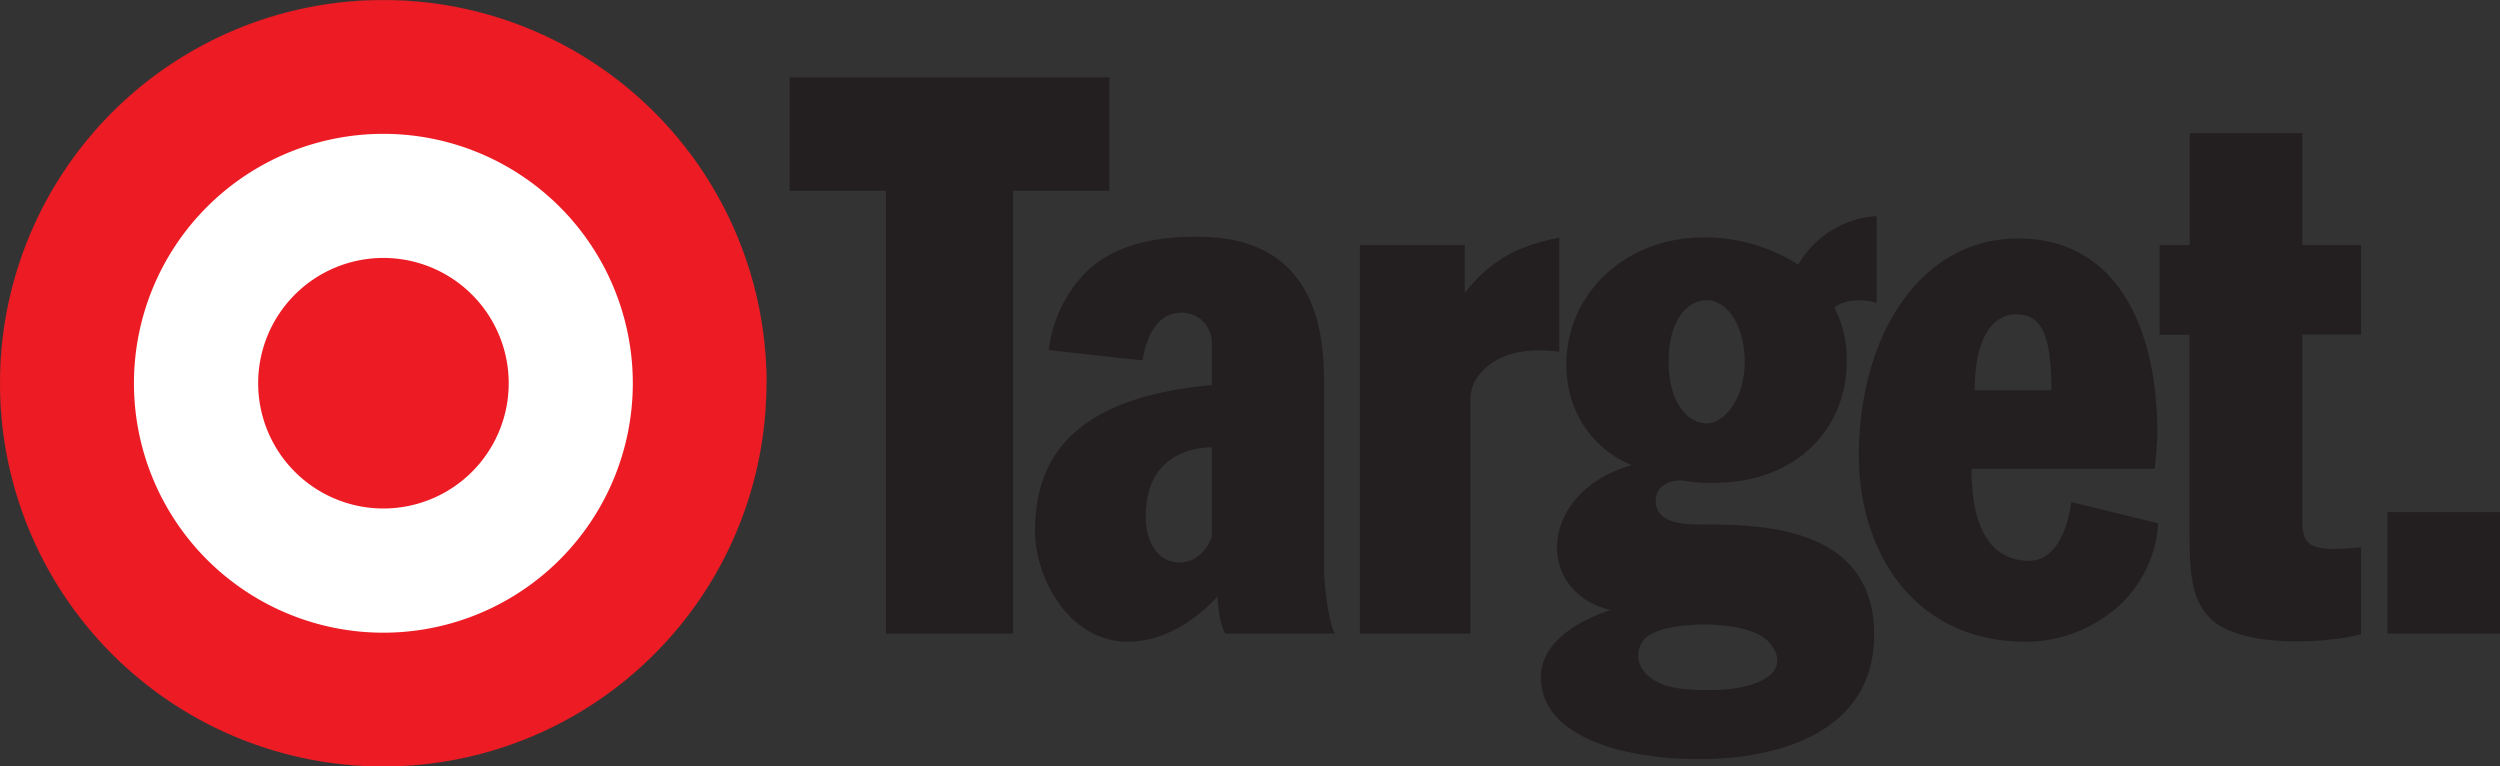 <svg id="Layer_1" data-name="Layer 1" xmlns="http://www.w3.org/2000/svg" viewBox="0 0 446.62 136.92"><rect x="0" y="0" width="446.62" height="136.92" fill="#333333" stroke="none"/><defs><style>.cls-1{fill:#ed1c24;}.cls-2{fill:none;stroke:#ed1c24;stroke-width:0.03px;}.cls-3{fill:#fff;}.cls-4{fill:#231f20;}</style></defs><title>Target_Logo</title><path class="cls-1" d="M206.42,195.13A68.45,68.45,0,1,1,138,126.68a68.44,68.44,0,0,1,68.45,68.45" transform="translate(-69.51 -126.66)"/><circle class="cls-2" cx="68.46" cy="68.46" r="68.45"/><path class="cls-3" d="M138,150.57a44.56,44.56,0,1,0,44.56,44.56A44.56,44.56,0,0,0,138,150.57" transform="translate(-69.51 -126.66)"/><path class="cls-1" d="M138,172.74a22.38,22.38,0,1,0,22.39,22.39A22.39,22.39,0,0,0,138,172.74" transform="translate(-69.51 -126.66)"/><polygon class="cls-4" points="141.07 13.83 198.18 13.83 198.18 34.08 180.97 34.08 180.97 113.19 158.28 113.19 158.28 34.08 141.07 34.08 141.07 13.83"/><path class="cls-4" d="M286,206.58c-4.11,0-11.8,1.83-11.8,12.34,0,5.18,2.59,8.22,5.94,8.22s5.1-2.59,5.86-4.57v-16m-23.22-30.53c4.49-4.8,11-7.08,20.41-7.08,7.33,0,22.84,1.37,22.84,25.28v33.5c0,4.72,1.22,11.35,2,12.11H288.39c-1.22-2.13-1.37-6.63-1.37-6.63-4.26,4.65-10,8.08-16,8.08-10.81,0-16.6-11.8-16.6-19.65,0-10.21,3.73-23.75,31.59-26.19V188a5.35,5.35,0,0,0-5.4-5.48c-3.65,0-6,2.89-7,8.52l-16.75-1.83a23.87,23.87,0,0,1,5.94-13.17" transform="translate(-69.51 -126.66)"/><path class="cls-4" d="M332.19,199.17v40.69H312.45V170.44h18.73V179c4.27-5.48,8.92-8.32,16.9-9.9v20.4c-6.78-.91-11,0.76-13.48,3.2s-2.42,4.36-2.42,6.44" transform="translate(-69.51 -126.66)"/><path class="cls-4" d="M363.47,246.94c2.44,2.44,5.78,3,11.42,3,8.86,0,14.92-3.2,10.81-8.37-3.55-4.47-19-4.11-22.23-.92a4.41,4.41,0,0,0,0,6.24m11-44.6c2.94,0,6.72-4.18,6.72-11s-3.37-11-6.72-11-6.87,3.32-6.87,11c0,6.68,3,11,6.87,11m-4.6,10.19s-4.57-.15-4.57,3.69,4.68,4.18,7.8,4.18c10.36,0,31.22,0,31.22,19.69,0,17.2-16.6,22.23-31.22,22.23s-28.32-4.41-28.32-14.62c0-8.52,12.49-12,12.49-12-13.87-3.35-12.8-21.32,3.8-25.89-5.94-2.28-11.73-8.53-11.73-18,0-12.56,10.48-22.69,24.52-22.69a31.13,31.13,0,0,1,16.9,4.87,17.45,17.45,0,0,1,14-8.68v15.53c-2.28-.84-6.11-0.58-7.54.84a20,20,0,0,1,2.21,9.52c0,12.13-9,21.77-23.76,21.77a27.18,27.18,0,0,1-5.82-.45" transform="translate(-69.51 -126.66)"/><path class="cls-4" d="M436,196.38c0-11.26-2.44-13.55-6.4-13.55s-7.31,4-7.31,13.55H436m-34.41,11.88c0-21.93,11.12-39,28.47-39S454.91,184.8,454.91,204c0,2.13-.46,6.4-0.46,6.4H421.71c0,9.9,3,16.44,10.36,16.44,5.33,0,7.15-7.46,7.46-10.5l15.53,3.81a21.85,21.85,0,0,1-6.39,14.16,25,25,0,0,1-17.21,7c-20.49,0-29.85-16.73-29.85-33" transform="translate(-69.51 -126.66)"/><path class="cls-4" d="M455.37,170.44h5.33v-20h20.1v20H491.3v16H480.8v32.36c0,4.13.31,5.94,5.78,5.94,2,0,4.72-.31,4.72-0.31v15.53c-6.32,1.68-21.47,2.59-27-2.89-3.53-3.53-3.66-8.84-3.66-16.6v-34h-5.33v-16" transform="translate(-69.51 -126.66)"/><rect class="cls-4" x="426.52" y="91.49" width="20.1" height="21.7"/></svg>
